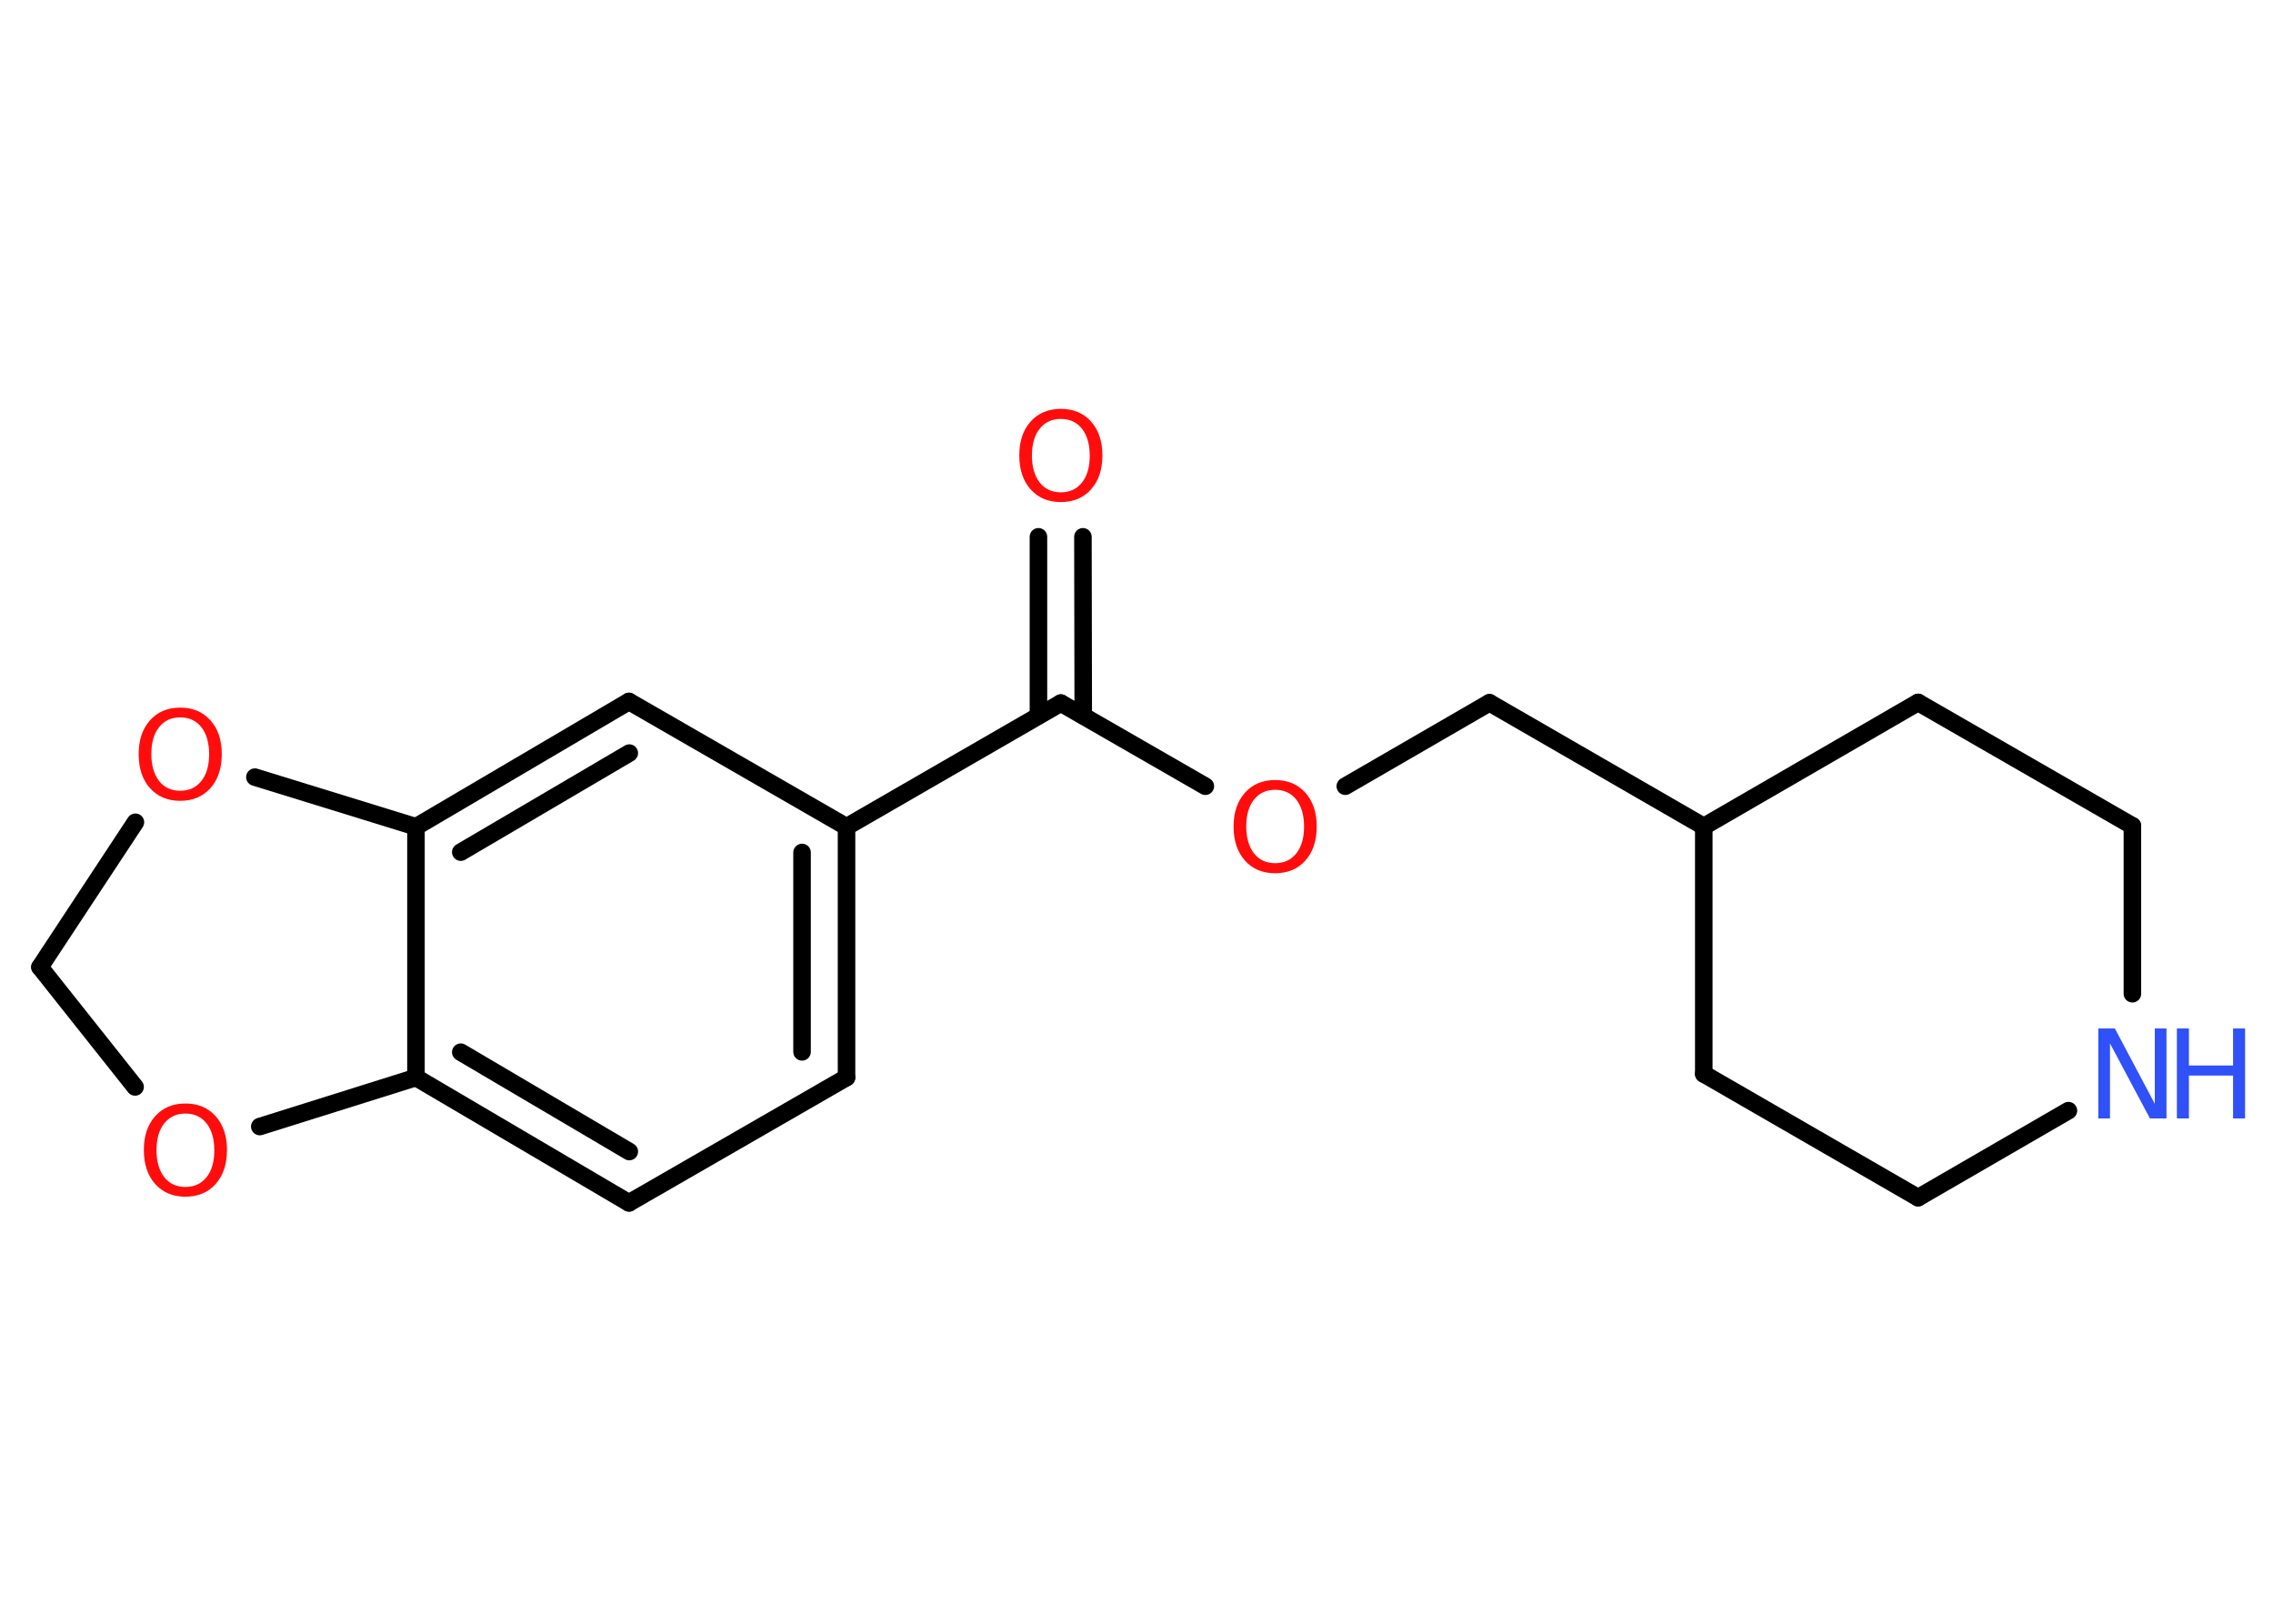 <?xml version='1.0' encoding='UTF-8'?>
<!DOCTYPE svg PUBLIC "-//W3C//DTD SVG 1.1//EN" "http://www.w3.org/Graphics/SVG/1.1/DTD/svg11.dtd">
<svg version='1.2' xmlns='http://www.w3.org/2000/svg' xmlns:xlink='http://www.w3.org/1999/xlink' width='70.0mm' height='50.0mm' viewBox='0 0 70.0 50.0'>
  <desc>Generated by the Chemistry Development Kit (http://github.com/cdk)</desc>
  <g stroke-linecap='round' stroke-linejoin='round' stroke='#000000' stroke-width='.54' fill='#FF0D0D'>
    <rect x='.0' y='.0' width='70.0' height='50.0' fill='#FFFFFF' stroke='none'/>
    <g id='mol1' class='mol'>
      <g id='mol1bnd1' class='bond'>
        <line x1='33.35' y1='16.53' x2='33.36' y2='22.04'/>
        <line x1='31.98' y1='16.53' x2='31.98' y2='22.04'/>
      </g>
      <line id='mol1bnd2' class='bond' x1='32.67' y1='21.65' x2='37.12' y2='24.21'/>
      <line id='mol1bnd3' class='bond' x1='41.43' y1='24.21' x2='45.87' y2='21.64'/>
      <line id='mol1bnd4' class='bond' x1='45.87' y1='21.64' x2='52.47' y2='25.45'/>
      <line id='mol1bnd5' class='bond' x1='52.47' y1='25.45' x2='59.07' y2='21.63'/>
      <line id='mol1bnd6' class='bond' x1='59.07' y1='21.63' x2='65.67' y2='25.43'/>
      <line id='mol1bnd7' class='bond' x1='65.67' y1='25.43' x2='65.67' y2='30.6'/>
      <line id='mol1bnd8' class='bond' x1='63.7' y1='34.2' x2='59.07' y2='36.88'/>
      <line id='mol1bnd9' class='bond' x1='59.07' y1='36.88' x2='52.47' y2='33.07'/>
      <line id='mol1bnd10' class='bond' x1='52.47' y1='25.45' x2='52.47' y2='33.07'/>
      <line id='mol1bnd11' class='bond' x1='32.67' y1='21.65' x2='26.07' y2='25.46'/>
      <g id='mol1bnd12' class='bond'>
        <line x1='26.07' y1='33.18' x2='26.07' y2='25.46'/>
        <line x1='24.7' y1='32.39' x2='24.7' y2='26.25'/>
      </g>
      <line id='mol1bnd13' class='bond' x1='26.07' y1='33.18' x2='19.37' y2='37.04'/>
      <g id='mol1bnd14' class='bond'>
        <line x1='12.81' y1='33.18' x2='19.37' y2='37.04'/>
        <line x1='14.19' y1='32.4' x2='19.38' y2='35.46'/>
      </g>
      <line id='mol1bnd15' class='bond' x1='12.81' y1='33.18' x2='12.81' y2='25.46'/>
      <g id='mol1bnd16' class='bond'>
        <line x1='19.37' y1='21.6' x2='12.81' y2='25.46'/>
        <line x1='19.38' y1='23.19' x2='14.19' y2='26.24'/>
      </g>
      <line id='mol1bnd17' class='bond' x1='26.07' y1='25.46' x2='19.37' y2='21.6'/>
      <line id='mol1bnd18' class='bond' x1='12.81' y1='25.46' x2='7.85' y2='23.93'/>
      <line id='mol1bnd19' class='bond' x1='4.17' y1='25.32' x2='1.23' y2='29.78'/>
      <line id='mol1bnd20' class='bond' x1='1.23' y1='29.78' x2='4.16' y2='33.47'/>
      <line id='mol1bnd21' class='bond' x1='12.81' y1='33.18' x2='8.0' y2='34.69'/>
      <path id='mol1atm1' class='atom' d='M32.67 12.9q-.41 .0 -.65 .3q-.24 .3 -.24 .83q.0 .52 .24 .83q.24 .3 .65 .3q.41 .0 .65 -.3q.24 -.3 .24 -.83q.0 -.52 -.24 -.83q-.24 -.3 -.65 -.3zM32.67 12.59q.58 .0 .93 .39q.35 .39 .35 1.04q.0 .66 -.35 1.05q-.35 .39 -.93 .39q-.58 .0 -.93 -.39q-.35 -.39 -.35 -1.05q.0 -.65 .35 -1.04q.35 -.39 .93 -.39z' stroke='none'/>
      <path id='mol1atm3' class='atom' d='M39.27 24.32q-.41 .0 -.65 .3q-.24 .3 -.24 .83q.0 .52 .24 .83q.24 .3 .65 .3q.41 .0 .65 -.3q.24 -.3 .24 -.83q.0 -.52 -.24 -.83q-.24 -.3 -.65 -.3zM39.27 24.02q.58 .0 .93 .39q.35 .39 .35 1.04q.0 .66 -.35 1.05q-.35 .39 -.93 .39q-.58 .0 -.93 -.39q-.35 -.39 -.35 -1.05q.0 -.65 .35 -1.04q.35 -.39 .93 -.39z' stroke='none'/>
      <g id='mol1atm8' class='atom'>
        <path d='M64.63 31.67h.5l1.23 2.32v-2.32h.36v2.77h-.51l-1.23 -2.31v2.31h-.36v-2.77z' stroke='none' fill='#3050F8'/>
        <path d='M67.04 31.67h.37v1.14h1.36v-1.14h.37v2.77h-.37v-1.32h-1.36v1.32h-.37v-2.77z' stroke='none' fill='#3050F8'/>
      </g>
      <path id='mol1atm17' class='atom' d='M5.55 22.09q-.41 .0 -.65 .3q-.24 .3 -.24 .83q.0 .52 .24 .83q.24 .3 .65 .3q.41 .0 .65 -.3q.24 -.3 .24 -.83q.0 -.52 -.24 -.83q-.24 -.3 -.65 -.3zM5.55 21.79q.58 .0 .93 .39q.35 .39 .35 1.04q.0 .66 -.35 1.05q-.35 .39 -.93 .39q-.58 .0 -.93 -.39q-.35 -.39 -.35 -1.05q.0 -.65 .35 -1.04q.35 -.39 .93 -.39z' stroke='none'/>
      <path id='mol1atm19' class='atom' d='M5.71 34.29q-.41 .0 -.65 .3q-.24 .3 -.24 .83q.0 .52 .24 .83q.24 .3 .65 .3q.41 .0 .65 -.3q.24 -.3 .24 -.83q.0 -.52 -.24 -.83q-.24 -.3 -.65 -.3zM5.71 33.98q.58 .0 .93 .39q.35 .39 .35 1.04q.0 .66 -.35 1.05q-.35 .39 -.93 .39q-.58 .0 -.93 -.39q-.35 -.39 -.35 -1.05q.0 -.65 .35 -1.04q.35 -.39 .93 -.39z' stroke='none'/>
    </g>
  </g>
</svg>
